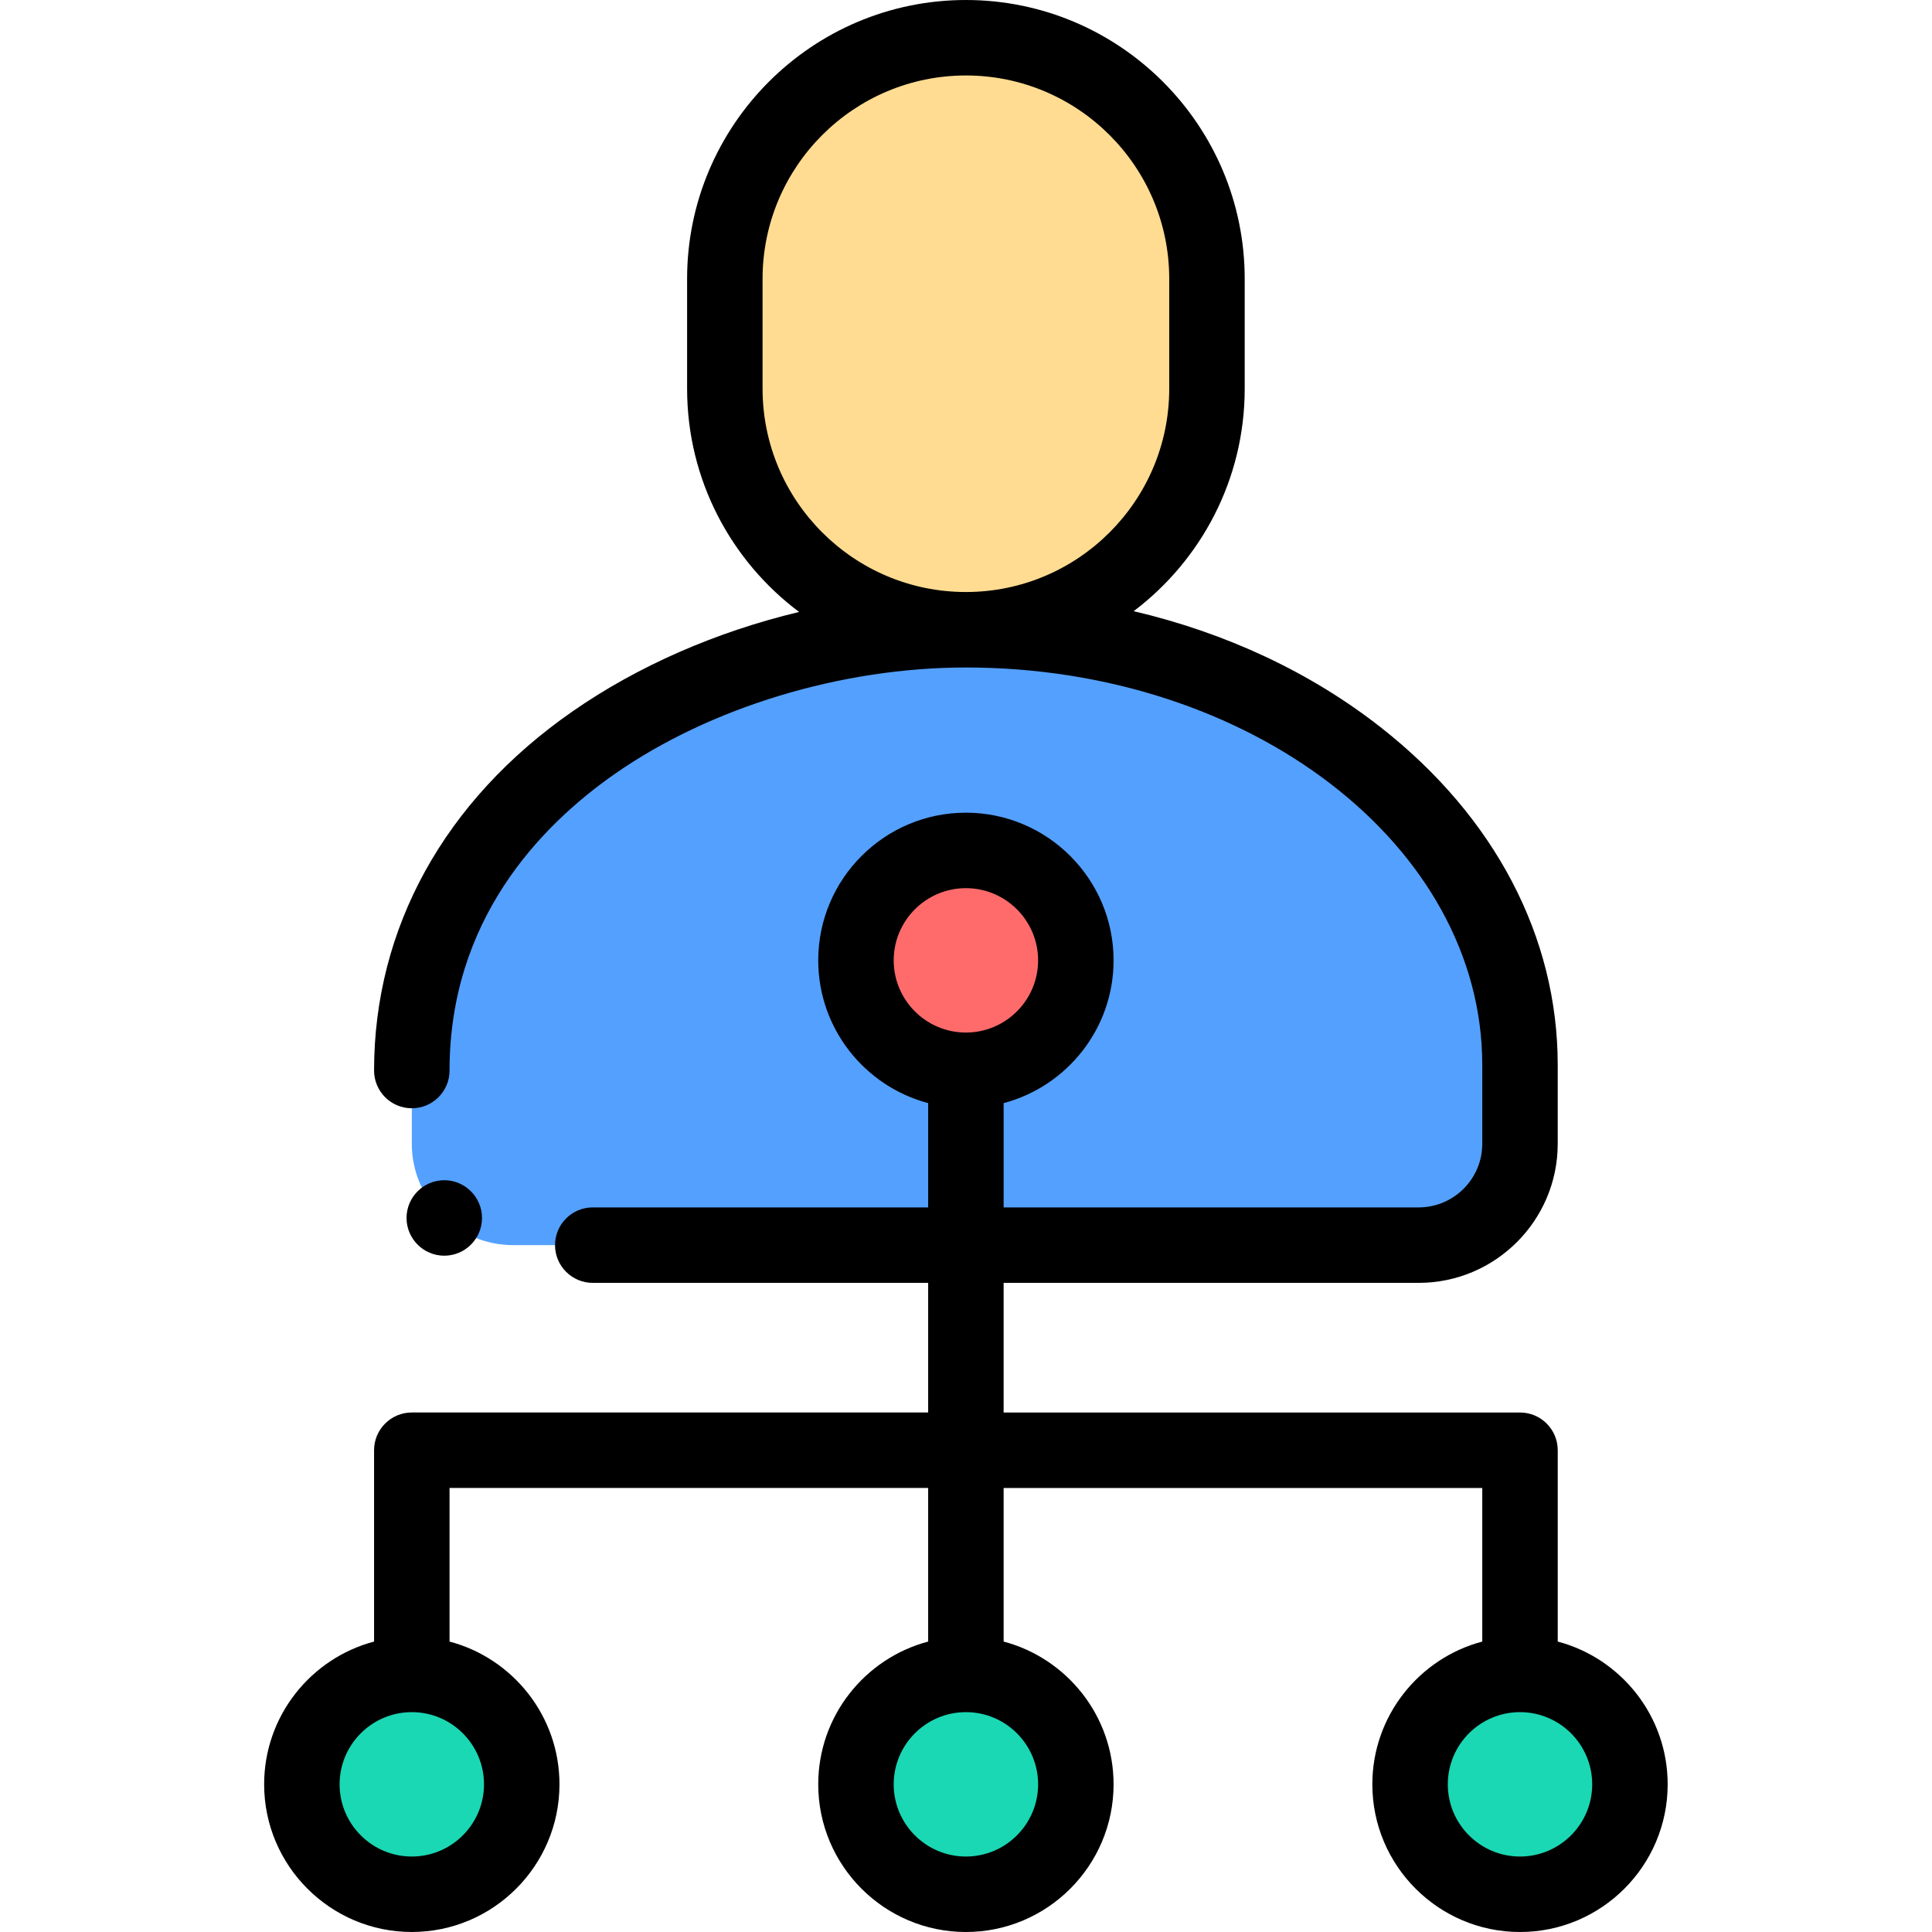 <svg height="512pt" viewBox="-70 0 512 512" width="512pt" xmlns="http://www.w3.org/2000/svg"><g fill-rule="evenodd"><path d="m185.973 166.891c81.102 0 146.844 51.633 146.844 115.328v20.898c0 14.77-12.086 26.855-26.855 26.855h-239.973c-14.77 0-26.852-12.086-26.852-26.855v-20.898c-.004-63.695 65.738-115.328 146.836-115.328zm0 0" fill="#54a0ff"/><path d="m185.973 10c35.141 0 63.887 28.746 63.887 63.887v29.117c0 35.137-28.746 63.887-63.883 63.887h-.004c-35.137 0-63.883-28.75-63.883-63.887v-29.117c0-35.141 28.746-63.887 63.883-63.887zm0 0" fill="#ffdc91"/><path d="m185.973 283.637c16.047 0 29.137-13.086 29.137-29.133 0-16.043-13.09-29.133-29.137-29.133-16.043 0-29.133 13.09-29.133 29.133 0 16.047 13.09 29.133 29.133 29.133zm0 0" fill="#ff6b6b"/><g fill="#1ad8b4"><path d="m39.133 502c16.047 0 29.133-13.09 29.133-29.133 0-16.047-13.086-29.133-29.133-29.133-16.043 0-29.133 13.086-29.133 29.133 0 16.043 13.09 29.133 29.133 29.133zm0 0"/><path d="m185.973 502c16.047 0 29.137-13.09 29.137-29.133 0-16.047-13.09-29.133-29.137-29.133-16.043 0-29.133 13.086-29.133 29.133 0 16.043 13.09 29.133 29.133 29.133zm0 0"/><path d="m332.816 502c16.043 0 29.133-13.09 29.133-29.133 0-16.047-13.09-29.133-29.133-29.133-16.047 0-29.133 13.086-29.133 29.133 0 16.043 13.086 29.133 29.133 29.133zm0 0"/></g><path d="m342.816 435.031v-50.703c0-5.523-4.48-10-10-10h-136.844v-34.355h109.988c20.32 0 36.852-16.531 36.852-36.855v-20.898c0-33.941-16.629-65.695-46.832-89.414-18.625-14.629-41.082-25.102-65.543-30.836 17.855-13.5 29.422-34.902 29.422-58.961v-29.121c0-40.742-33.145-73.887-73.887-73.887-40.738 0-73.883 33.145-73.883 73.887v29.117c0 24.18 11.676 45.68 29.68 59.168-21.953 5.258-42.738 14.293-60.203 26.465-33.812 23.566-52.434 57.332-52.434 95.066 0 5.523 4.48 10 10 10 5.523 0 10-4.477 10-10 0-39.738 23.855-64.711 43.871-78.66 25.289-17.629 60.043-28.152 92.969-28.152 75.457 0 136.844 47.25 136.844 105.324v20.902c0 9.293-7.562 16.855-16.855 16.855h-109.988v-27.637c16.75-4.43 29.137-19.711 29.137-37.832 0-21.578-17.559-39.133-39.137-39.133s-39.133 17.555-39.133 39.133c0 18.121 12.387 33.402 29.133 37.832v27.637h-88.883c-5.52 0-10 4.477-10 10 0 5.52 4.48 10 10 10h88.883v34.352h-136.84c-5.52 0-10 4.48-10 10v50.707c-16.746 4.43-29.133 19.711-29.133 37.832 0 21.578 17.555 39.133 39.133 39.133 21.578 0 39.133-17.555 39.133-39.133 0-18.121-12.383-33.402-29.133-37.832v-40.707h126.84v40.707c-16.746 4.43-29.133 19.711-29.133 37.832 0 21.582 17.555 39.137 39.133 39.137s39.137-17.555 39.137-39.133c0-18.125-12.387-33.402-29.137-37.836v-40.703h126.844v40.703c-16.75 4.434-29.133 19.711-29.133 37.836 0 21.578 17.555 39.133 39.133 39.133s39.133-17.555 39.133-39.133c0-18.125-12.387-33.402-29.133-37.836zm-210.727-332.027v-29.117c0-29.715 24.172-53.887 53.887-53.887 29.711 0 53.883 24.172 53.883 53.887v29.117c0 29.711-24.172 53.887-53.883 53.887h-.004c-29.711 0-53.883-24.176-53.883-53.887zm34.75 151.5c0-10.551 8.586-19.133 19.133-19.133 10.551 0 19.137 8.582 19.137 19.133 0 10.551-8.586 19.133-19.137 19.133-10.547 0-19.133-8.582-19.133-19.133zm-108.574 218.363c0 10.547-8.582 19.133-19.133 19.133-10.551 0-19.133-8.582-19.133-19.133 0-10.547 8.578-19.129 19.125-19.133h.008.012c10.543.004 19.121 8.586 19.121 19.133zm146.844 0c0 10.547-8.586 19.133-19.137 19.133-10.547 0-19.133-8.582-19.133-19.133 0-10.547 8.578-19.129 19.125-19.133h.008.012c10.547.004 19.125 8.586 19.125 19.133zm127.707 19.133c-10.551 0-19.133-8.582-19.133-19.133 0-10.547 8.578-19.129 19.121-19.133h.012.008c10.547.004 19.125 8.586 19.125 19.133 0 10.551-8.586 19.133-19.133 19.133zm0 0"/><path d="m47.738 332.773c5.508 0 10-4.492 10-10 0-5.508-4.492-10-10-10-5.508 0-10 4.492-10 10 0 5.508 4.492 10 10 10zm0 0"/></g></svg>